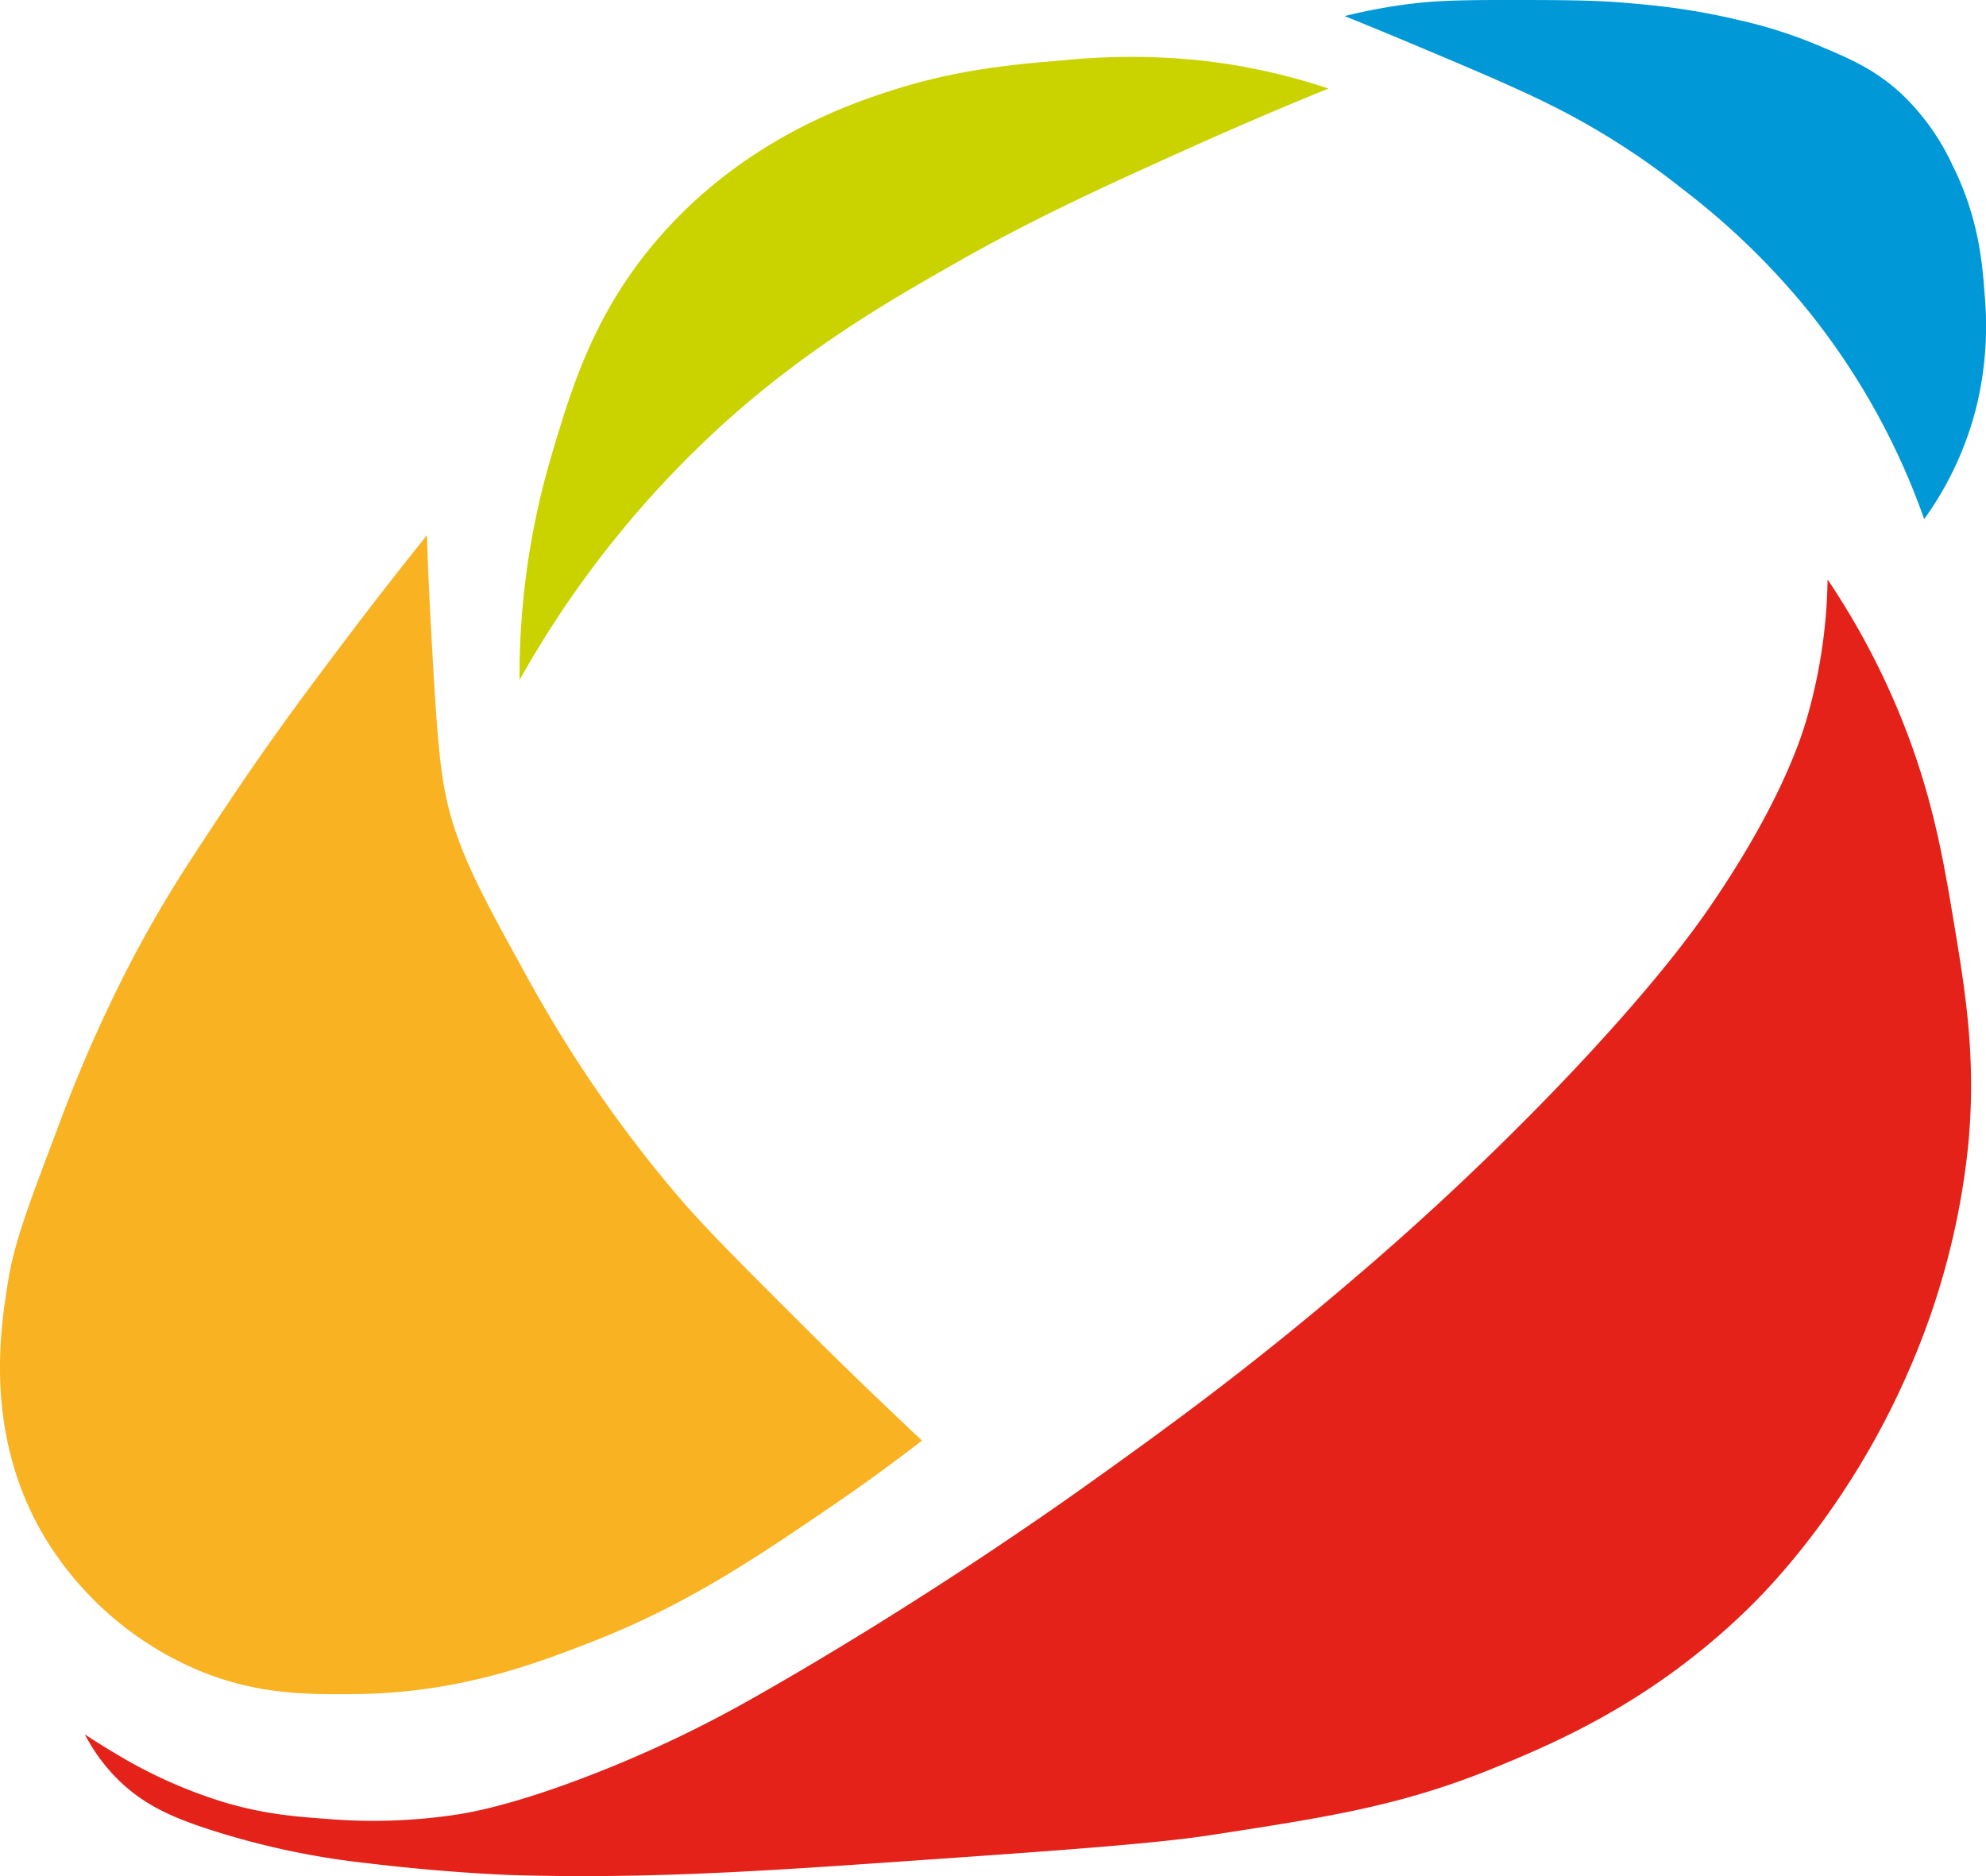 <svg xmlns="http://www.w3.org/2000/svg" viewBox="0 0 493.44 466.23"><defs><style>.cls-1{fill:#cad300;}.cls-2{fill:#0098d7;}.cls-3{fill:#e42219;}.cls-4{fill:#f9b222;}</style></defs><g id="Layer_2" data-name="Layer 2"><g id="Layer_1-2" data-name="Layer 1"><path class="cls-1" d="M129.08,169a253.45,253.45,0,0,1,51-64c21.16-19,41.34-30.53,58-40,19.65-11.17,38.22-19.54,57-28,14.23-6.41,26.29-11.46,35-15a154,154,0,0,0-32-7,167.81,167.81,0,0,0-34,0c-10.6.86-25.09,2.05-41,7-10.93,3.41-39.09,12.58-61,39-14.85,17.92-20.15,35.72-25,52A193.26,193.26,0,0,0,129.08,169Z"/><path class="cls-2" d="M478.08,129a81.64,81.64,0,0,0,13-28,84.91,84.91,0,0,0,2-28c-.51-7.31-1.45-19-8-32a57.55,57.55,0,0,0-13-18c-6.63-6.05-13.3-8.78-21-12a117.21,117.21,0,0,0-19-6,168.91,168.91,0,0,0-25-4c-9.88-1-17.92-1-34-1-12.45,0-17.63.32-23,1a137.77,137.77,0,0,0-16,3c4,1.61,9.89,4,17,7,18.38,7.72,27.52,11.68,36,16a185.59,185.59,0,0,1,31,20,184.24,184.24,0,0,1,31,30A175.73,175.73,0,0,1,478.08,129Z"/><path class="cls-3" d="M21.08,431c1.89,1.27,4.62,3,8,5a119.78,119.78,0,0,0,27,12c9.93,2.9,17.63,3.46,25,4a138.72,138.72,0,0,0,32-1c3.46-.52,14.24-2.31,34-10a302.84,302.84,0,0,0,40-19c41.76-23.67,76.38-48.27,83-53,17.93-12.8,39.31-28.15,66-51a700.43,700.43,0,0,0,52-49c23.56-24.69,33.59-39,37-44,17.71-25.89,22.69-42.39,24-47a131.09,131.09,0,0,0,5-34,188.24,188.24,0,0,1,16,29c9.38,21.21,12.45,38.78,15,54,3.25,19.34,5.94,35.34,4,57a187.33,187.33,0,0,1-15,57c-14.89,34.19-35.67,54.8-40,59-23.53,22.85-47.34,32.95-62,39-23.39,9.66-41.54,12.46-71,17-14.41,2.22-37.47,3.85-83,7-33.34,2.31-59.28,3.82-90,3,0,0-15.63-.42-37-3a196.4,196.4,0,0,1-41-9c-7.65-2.62-14.62-5.61-21-12A44.89,44.89,0,0,1,21.08,431Z"/><path class="cls-4" d="M229.08,358c-5.2,4-12.7,9.66-22,16-19.15,13.06-36.22,24.71-60,34-14,5.46-33.18,12.77-59,13-12.15.11-24.5.09-39-6a82,82,0,0,1-38-33c-15.27-25.68-10.94-52.09-9-64,1.51-9.23,5-18.49,12-37a359.77,359.77,0,0,1,19-43c7.66-14.52,14.23-24.36,24-39,10.57-15.83,19.53-27.76,28-39,8.34-11.07,15.58-20.25,21-27,.18,5.45.47,13.4,1,23,1,17.73,1.63,29.33,3,38,2.44,15.36,8.63,26.57,21,49a324,324,0,0,0,38,55c6.57,7.57,13.72,14.71,28,29C210.21,340.13,221.33,350.73,229.08,358Z"/></g></g></svg>
